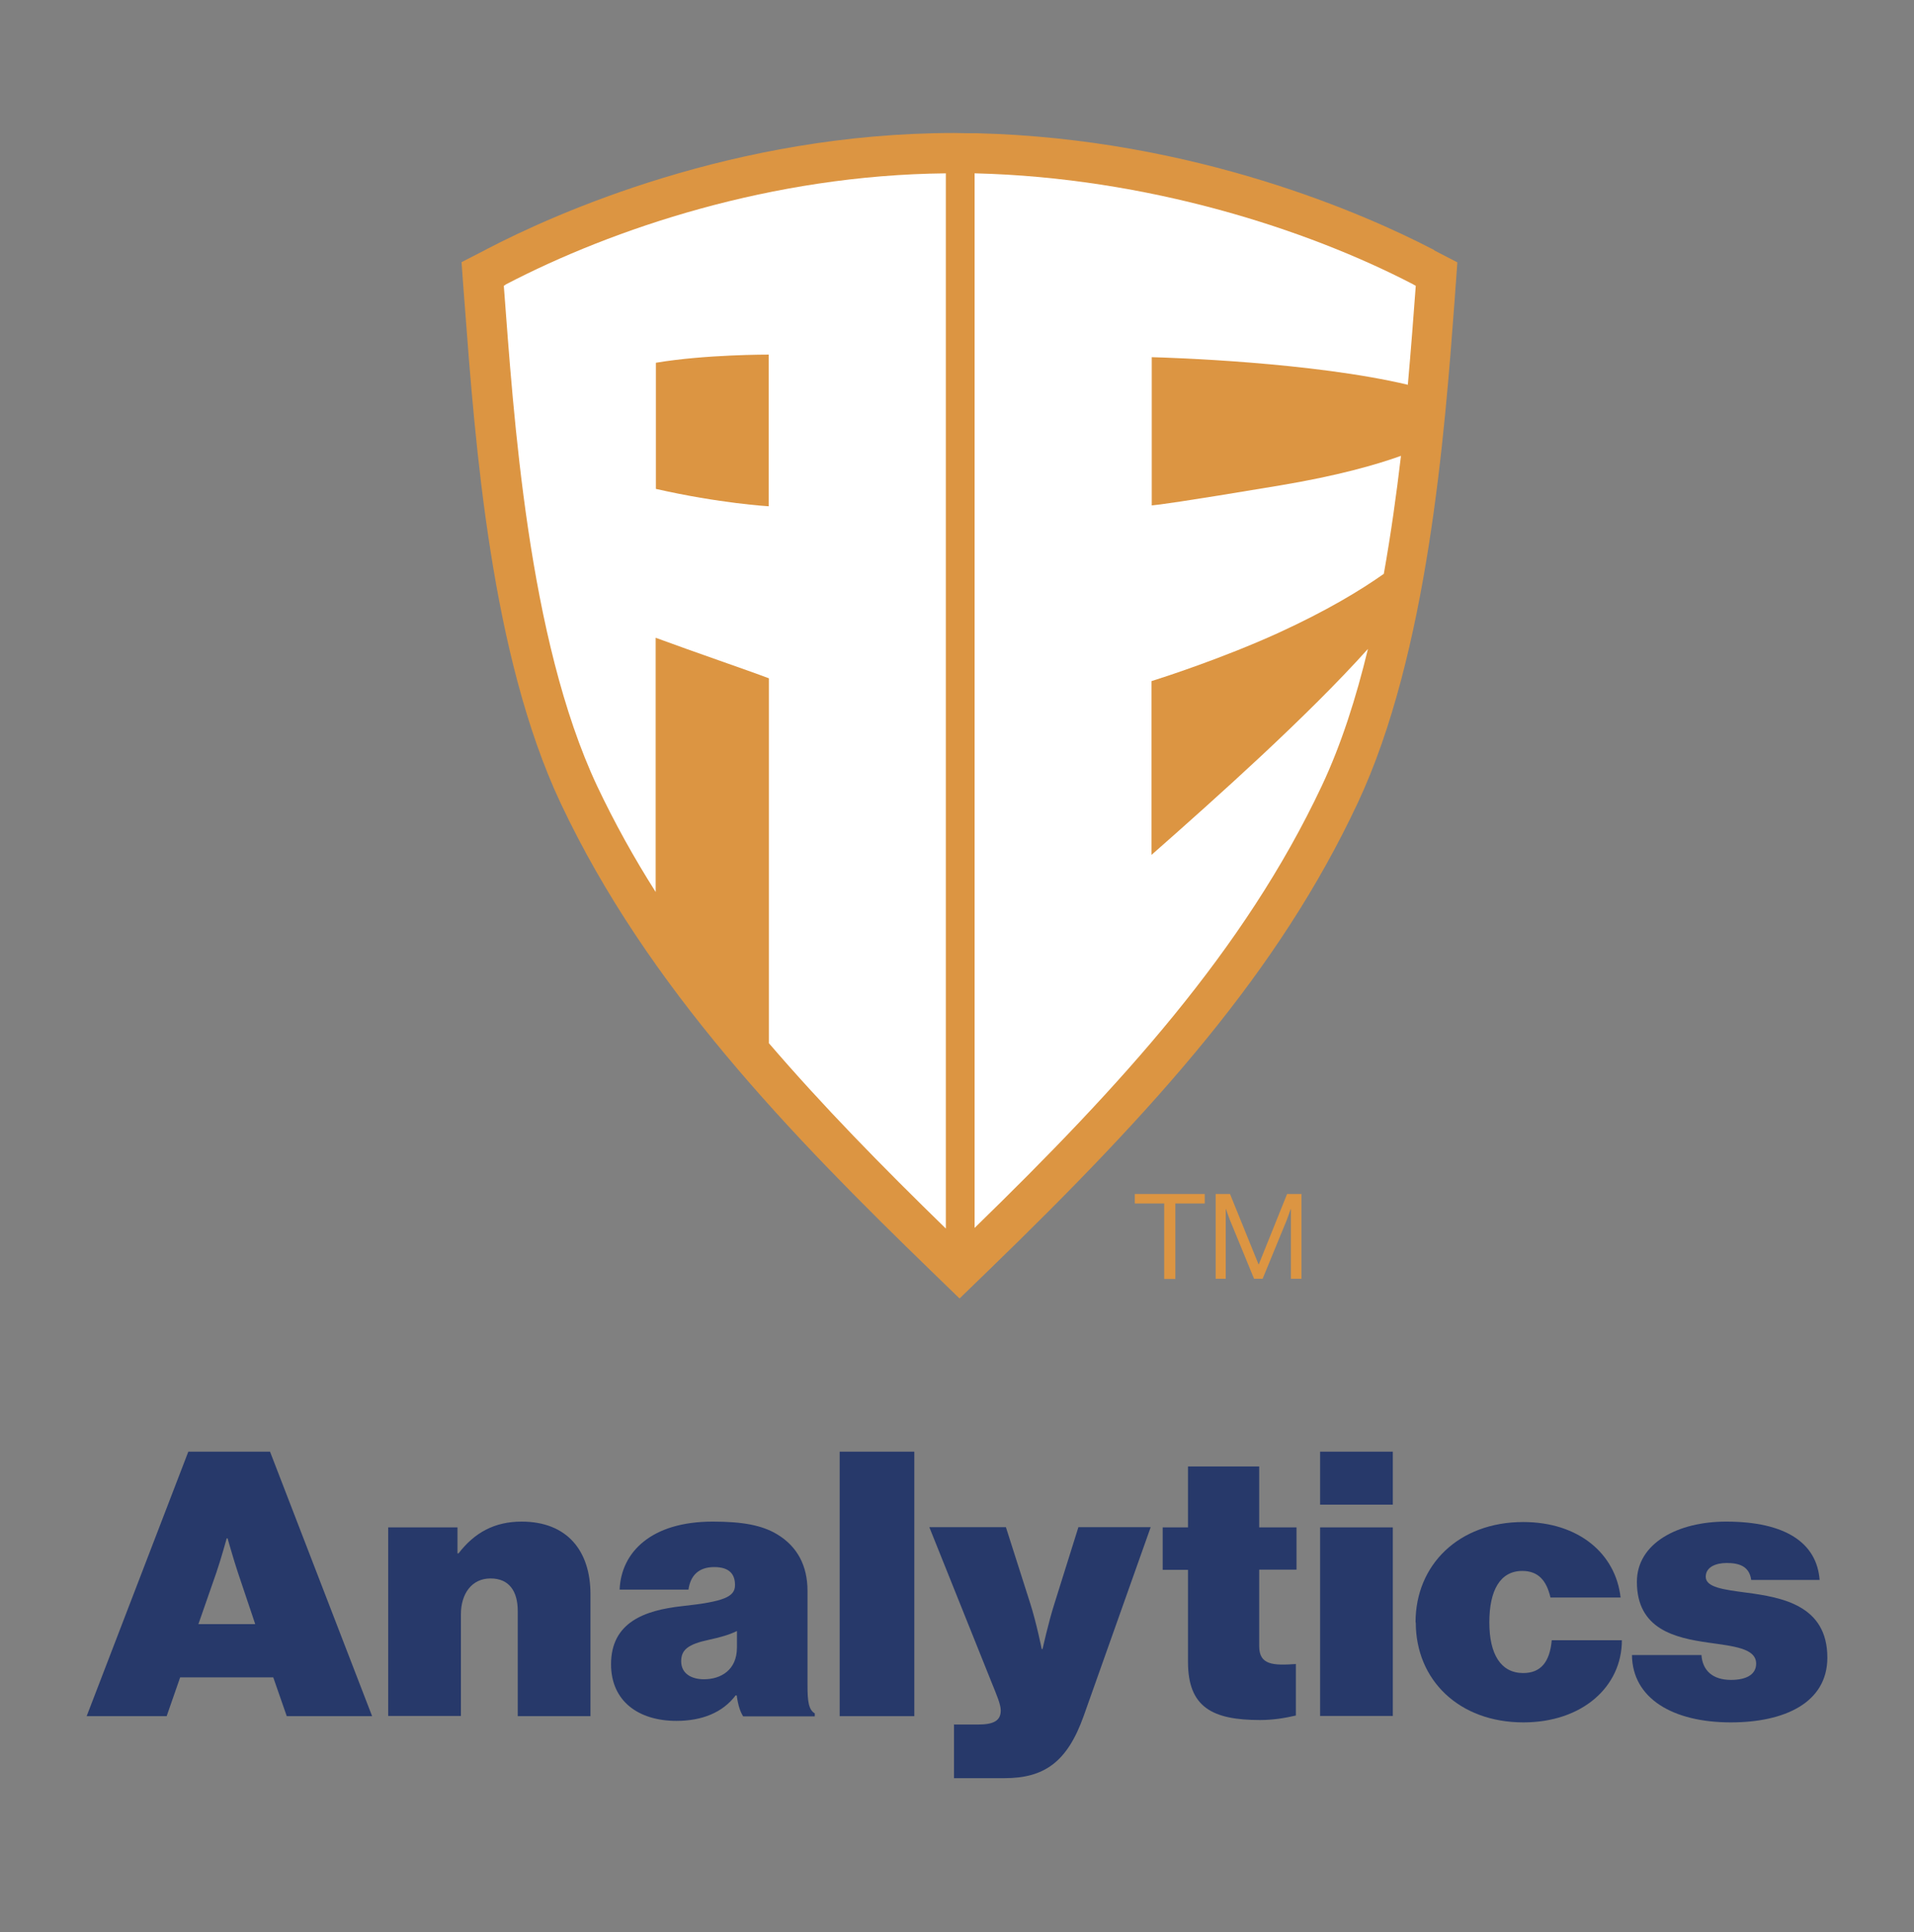 <?xml version="1.0" encoding="UTF-8"?>
<svg id="Layer_1" data-name="Layer 1" xmlns="http://www.w3.org/2000/svg" viewBox="0 0 89.24 90.07">
  <rect x="0" y="0" width="89.24" height="90.07" fill="#808080" stroke="none"/>
  <defs>
    <style>
      .cls-1 {
        fill: #27396a;
      }

      .cls-1, .cls-2, .cls-3 {
        stroke-width: 0px;
      }

      .cls-2 {
        fill: #fff;
      }

      .cls-3 {
        fill: #dc9542;
      }
    </style>
  </defs>
  <g>
    <path class="cls-1" d="m8.77,67.67h3.82l4.76,12.33h-3.98l-.63-1.81h-4.34l-.63,1.81h-3.73l4.74-12.33Zm.47,8.04h2.66l-.81-2.41c-.2-.6-.48-1.59-.48-1.59h-.04s-.27.98-.48,1.59l-.84,2.41Z"/>
    <path class="cls-1" d="m21.33,72.41h.05c.74-.96,1.67-1.48,2.94-1.48,2.12,0,3.21,1.36,3.21,3.38v5.69h-3.39v-4.9c0-.91-.39-1.52-1.27-1.52s-1.38.72-1.38,1.67v4.74h-3.39v-8.79h3.23v1.21Z"/>
    <path class="cls-1" d="m34.34,79.03h-.04c-.61.81-1.58,1.19-2.76,1.19-1.76,0-3.05-.91-3.05-2.64,0-1.95,1.56-2.52,3.32-2.71,1.94-.21,2.46-.43,2.46-.98,0-.48-.23-.84-.97-.84s-1.11.41-1.2,1.05h-3.21c.07-1.74,1.47-3.17,4.34-3.17,1.4,0,2.3.17,3,.59.95.57,1.42,1.47,1.42,2.64v4.4c0,.74.05,1.14.34,1.31v.14h-3.34c-.13-.21-.23-.48-.3-.97Zm.02-2.22v-.78c-.32.16-.74.29-1.31.41-.99.21-1.29.48-1.29,1,0,.59.5.84,1.06.84.79,0,1.54-.43,1.54-1.48Z"/>
    <path class="cls-1" d="m39.15,67.67h3.48v12.33h-3.48v-12.33Z"/>
    <path class="cls-1" d="m44.47,80.39h1.13c.75,0,1.06-.19,1.06-.66,0-.28-.2-.74-.41-1.26l-2.92-7.28h3.57l1.13,3.54c.29.9.54,2.14.54,2.14h.04s.27-1.24.56-2.14l1.11-3.54h3.37l-3.12,8.79c-.77,2.17-1.85,2.91-3.7,2.91h-2.35v-2.52Z"/>
    <path class="cls-1" d="m54.21,71.2h1.18v-2.84h3.32v2.84h1.74v1.97h-1.74v3.57c0,.88.65.9,1.71.83v2.4c-.52.12-1.06.21-1.67.21-2.23,0-3.36-.6-3.36-2.71v-4.29h-1.18v-1.97Z"/>
    <path class="cls-1" d="m61.55,67.67h3.39v2.47h-3.39v-2.47Zm0,3.53h3.39v8.79h-3.39v-8.79Z"/>
    <path class="cls-1" d="m66,75.62c0-2.67,2.01-4.67,5.02-4.67,2.58,0,4.31,1.47,4.54,3.52h-3.27c-.18-.79-.57-1.24-1.31-1.24-1.04,0-1.54.91-1.54,2.4s.54,2.36,1.58,2.36c.83,0,1.24-.53,1.33-1.53h3.27c0,2.17-1.85,3.83-4.59,3.83-3.01,0-5.02-1.98-5.02-4.66Z"/>
    <path class="cls-1" d="m76.08,77.15h3.25c.05.72.52,1.16,1.38,1.16.66,0,1.17-.22,1.17-.76,0-.72-1.06-.81-2.24-.98-1.54-.22-3.32-.62-3.32-2.83,0-1.81,1.92-2.81,4.16-2.81,2.78,0,4.23,1,4.36,2.72h-3.19c-.09-.66-.59-.79-1.15-.79-.5,0-.97.19-.97.64,0,.5.84.6,1.88.74,1.67.22,3.79.59,3.79,3.03,0,2.1-1.99,3.02-4.5,3.02-2.71,0-4.59-1.12-4.61-3.14Z"/>
  </g>
  <g>
    <g>
      <g>
        <path class="cls-3" d="m66.88,11.66l-.14-.07c-2.96-1.53-10.95-5.13-21.23-5.38h-.44c-.19,0-.39-.01-.58-.01-10.27,0-18.63,3.77-21.75,5.39l-.11.06-1.11.57.09,1.24.06.78c.49,6.49,1.22,16.29,4.47,23.2,4.05,8.6,10.77,15.5,17.3,21.83l1.3,1.26,1.3-1.26c7.93-7.68,13.59-14.01,17.26-21.83,3.28-6.98,4.06-17.26,4.52-23.41l.04-.57.09-1.23-1.1-.57Z"/>
        <path class="cls-3" d="m23.49,13.31c.46,6.06,1.12,16.44,4.35,23.32,3.74,7.95,9.82,14.42,16.91,21.28,7.09-6.86,13.13-13.33,16.87-21.28,3.24-6.88,3.93-17.25,4.39-23.32-.04-.02-.09-.04-.13-.07-4.93-2.56-12.35-4.97-20.42-5.17h-.42c-8.51-.12-16.29,2.49-21.44,5.17h-.02s-.06.05-.09.06Z"/>
      </g>
      <g>
        <path class="cls-2" d="m23.58,13.27s-.06.03-.09.05c.46,6.06,1.12,16.44,4.35,23.32.81,1.71,1.72,3.35,2.73,4.94v-11.85c1.9.7,4.28,1.51,5.28,1.89v17.01c2.5,2.91,5.28,5.75,8.25,8.64V8.08c-8.14.08-15.54,2.59-20.5,5.17h-.02Zm7,3.64c2.31-.39,5.26-.38,5.26-.38v7.07s-2.27-.13-5.26-.81v-5.88Z"/>
        <path class="cls-2" d="m65.64,17.94c.15-1.69.27-3.27.37-4.62-.04-.02-.09-.04-.13-.07-4.93-2.56-12.35-4.97-20.41-5.17h-.03s0,49.16,0,49.16c6.79-6.61,12.57-12.92,16.19-20.61.9-1.91,1.6-4.1,2.15-6.38-2.82,3.14-6.98,6.86-10.09,9.6v-8.1c.51-.16,3.31-1.06,5.92-2.25,2.25-1.03,3.82-1.98,4.91-2.75.33-1.85.59-3.71.8-5.5-1.17.42-2.96.93-5.65,1.38-4.6.77-5.71.91-5.97.93v-6.91c.81.02,7.5.23,11.96,1.29Z"/>
      </g>
    </g>
    <g>
      <path class="cls-3" d="m52.92,55.66h3.25v.44h-1.37v3.52h-.52v-3.52h-1.37v-.44Z"/>
      <path class="cls-3" d="m56.69,55.66h.66l1.33,3.28h.01l1.32-3.28h.67v3.95h-.49v-3.25h-.01s-.11.31-.18.5l-1.13,2.75h-.4l-1.13-2.75c-.08-.2-.18-.5-.18-.5h-.01v3.25h-.47v-3.95Z"/>
    </g>
  </g>
</svg>